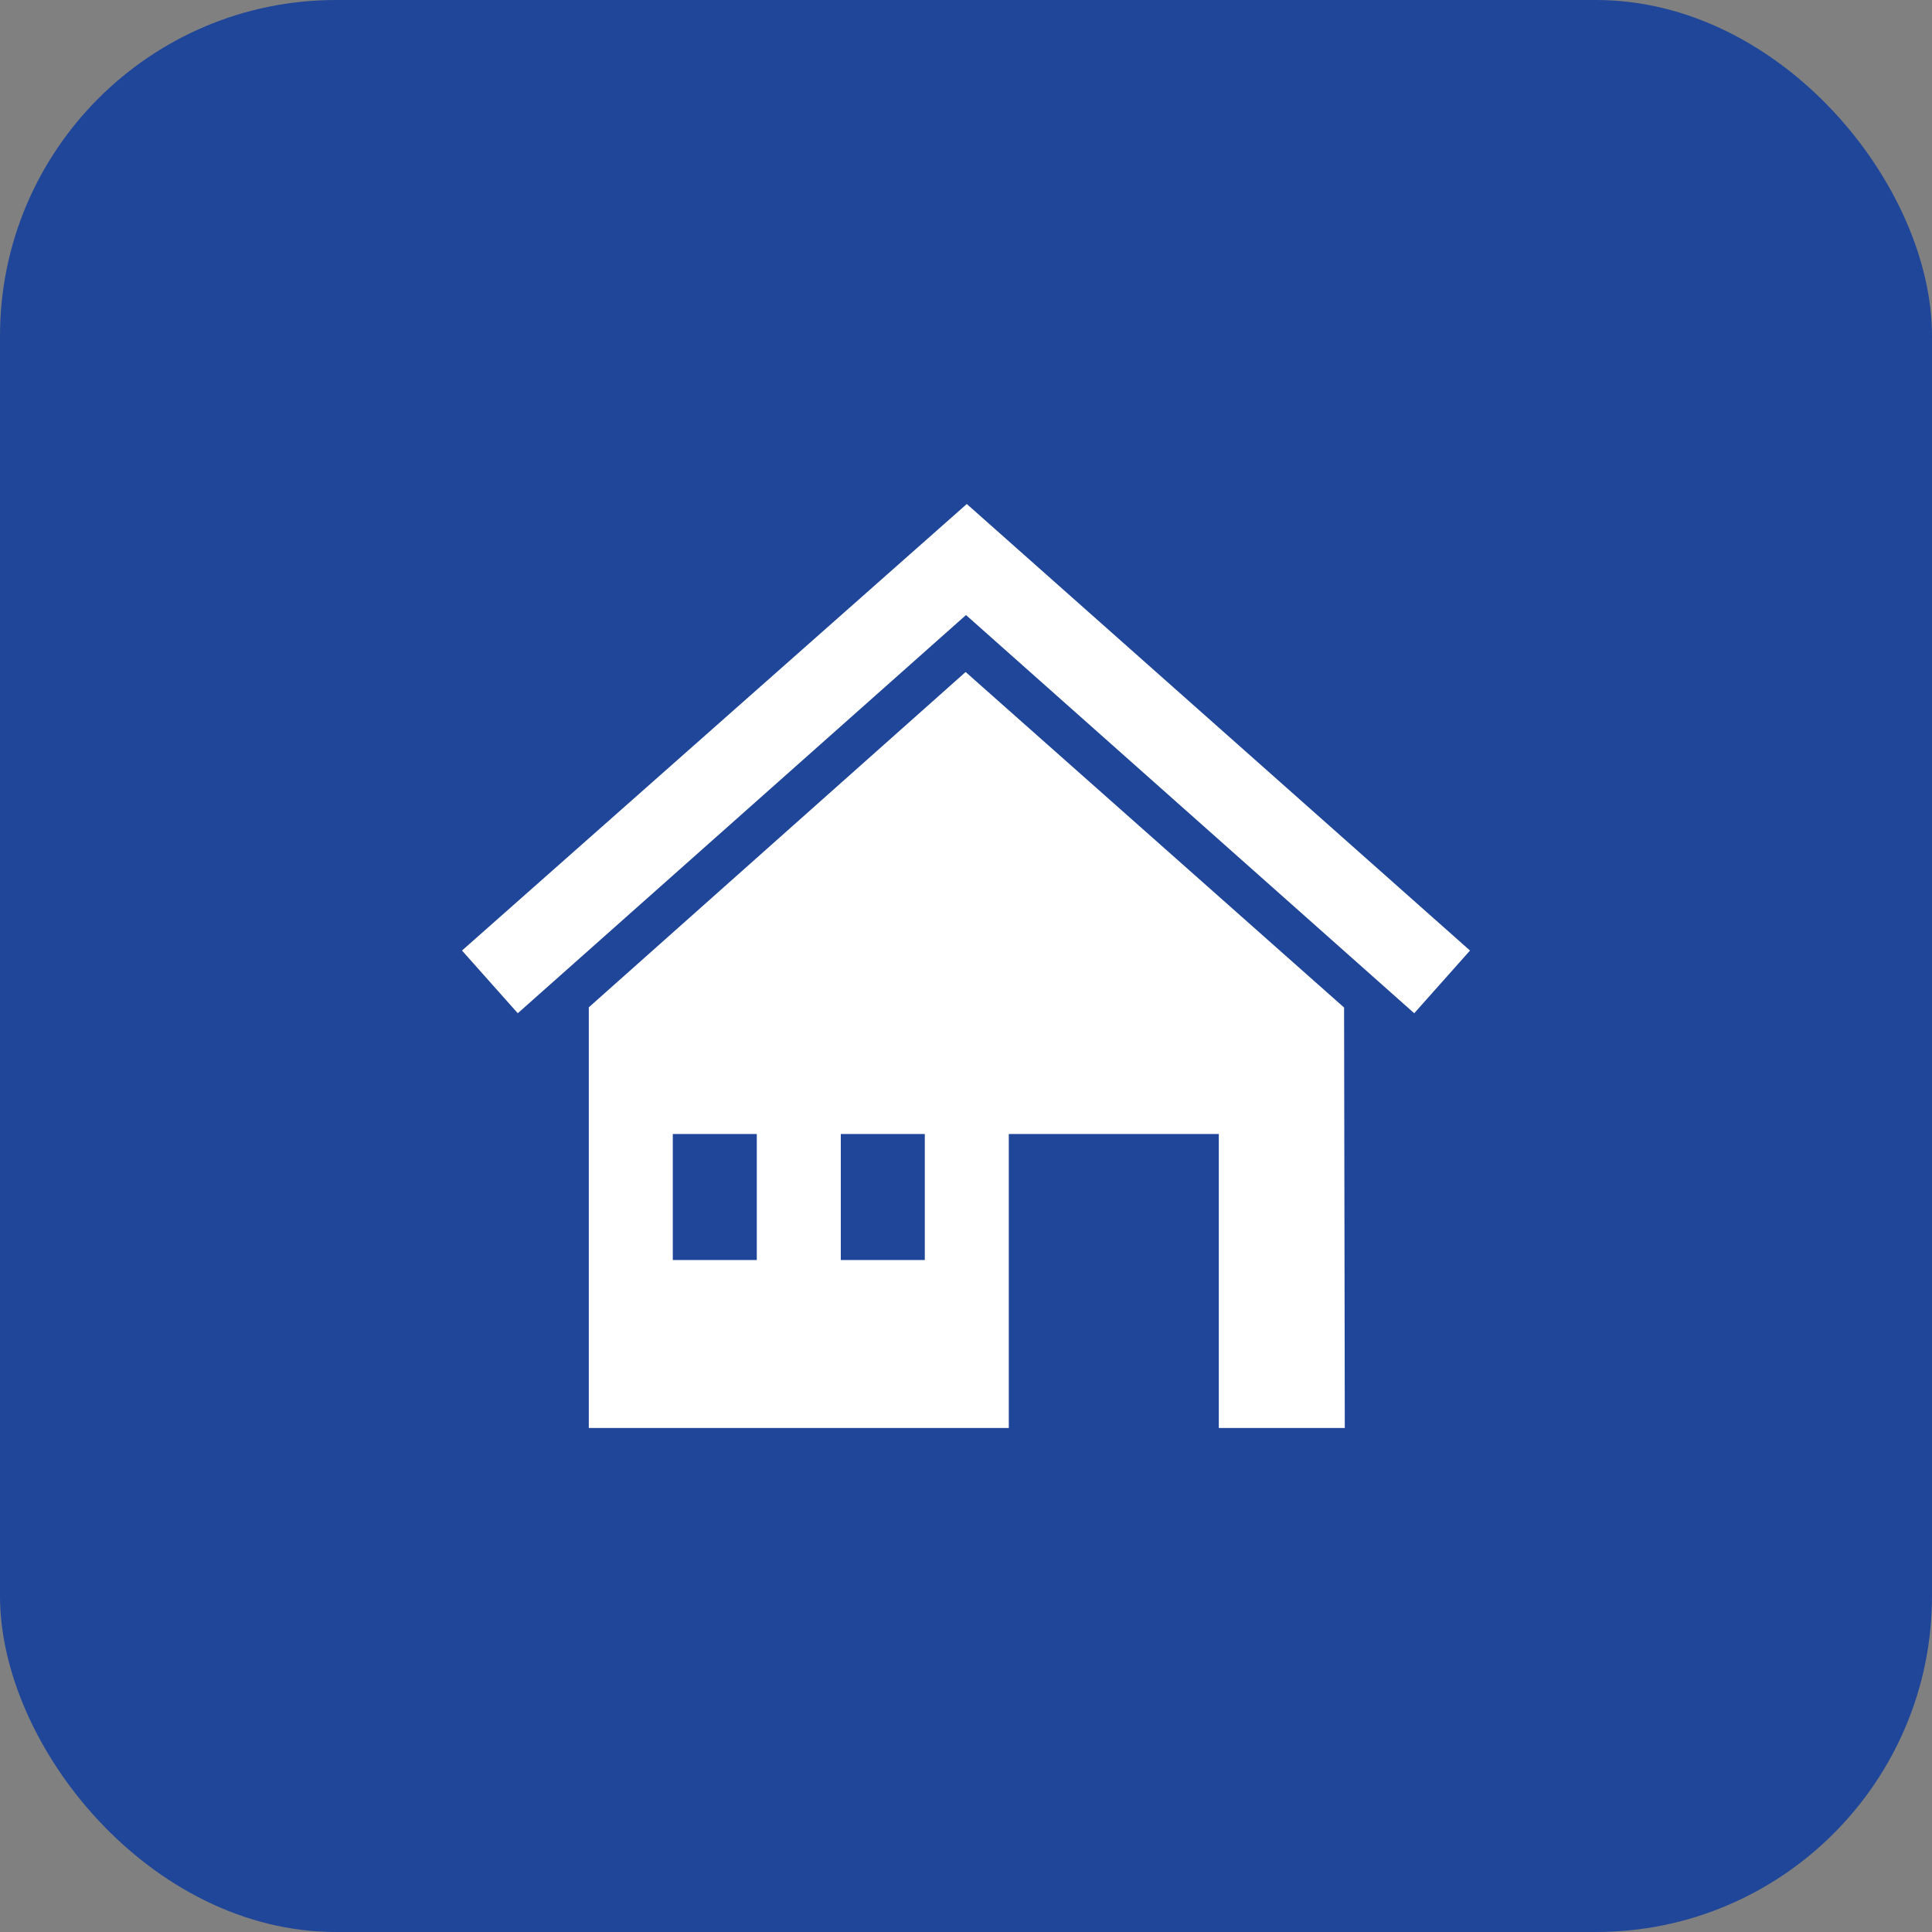 <svg xmlns="http://www.w3.org/2000/svg" width="46" height="46" viewBox="0 0 46 46">
  <rect x="0" y="0" width="46" height="46" fill="#808080" stroke="none"/>
  <g id="Group_9" data-name="Group 9" transform="translate(-109 -255)">
    <rect id="Rectangle_11" data-name="Rectangle 11" width="46" height="46" rx="8" transform="translate(109 255)" fill="#1f4699"/>
    <path id="iconmonstr-building-7" d="M13,23H3L3,12.984,11.972,5l9.011,7.989L21,23H18V16H13ZM7,16H5v3H7Zm4,0H9v3h2ZM12,1,23.981,11.632l-1.328,1.493L11.981,3.644,1.309,13.125-.019,11.632Z" transform="translate(120.019 266)" fill="#fff" fill-rule="evenodd"/>
  </g>
</svg>
